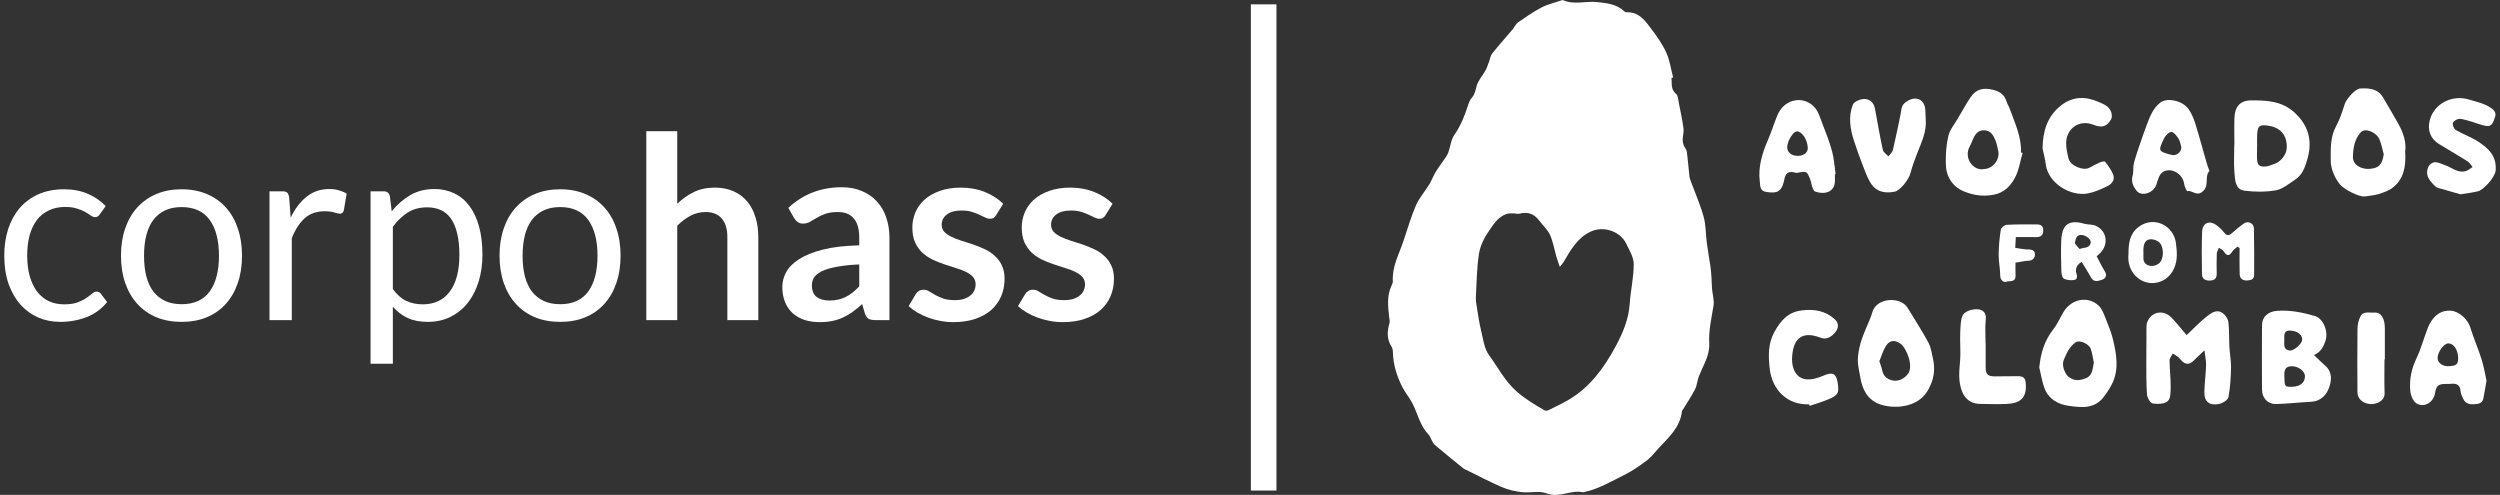 <svg width="293" height="58" viewBox="0 0 293 58" fill="none" xmlns="http://www.w3.org/2000/svg">
<rect x="0" y="0" width="293" height="58" fill="#333333" stroke="none"/>
<path d="M129.572 25.208C129.474 25.367 129.371 25.481 129.263 25.55C129.156 25.61 129.019 25.64 128.852 25.64C128.676 25.64 128.485 25.59 128.279 25.491C128.084 25.392 127.854 25.282 127.589 25.163C127.325 25.034 127.022 24.92 126.679 24.82C126.346 24.721 125.95 24.671 125.49 24.671C124.775 24.671 124.212 24.825 123.801 25.133C123.39 25.441 123.184 25.843 123.184 26.34C123.184 26.668 123.287 26.946 123.492 27.175C123.708 27.393 123.987 27.587 124.329 27.756C124.682 27.925 125.078 28.078 125.519 28.218C125.959 28.347 126.41 28.491 126.87 28.65C127.33 28.809 127.78 28.992 128.221 29.201C128.661 29.4 129.053 29.658 129.395 29.976C129.748 30.284 130.027 30.656 130.232 31.093C130.448 31.53 130.555 32.057 130.555 32.673C130.555 33.408 130.423 34.088 130.159 34.714C129.895 35.33 129.508 35.867 128.999 36.323C128.49 36.77 127.858 37.123 127.105 37.381C126.361 37.63 125.504 37.754 124.535 37.754C124.016 37.754 123.507 37.704 123.008 37.605C122.518 37.515 122.044 37.386 121.584 37.217C121.133 37.049 120.712 36.85 120.321 36.621C119.939 36.393 119.601 36.145 119.308 35.876L120.145 34.476C120.252 34.307 120.38 34.178 120.526 34.088C120.673 33.999 120.859 33.954 121.084 33.954C121.31 33.954 121.52 34.019 121.716 34.148C121.921 34.277 122.156 34.416 122.421 34.565C122.685 34.714 122.993 34.853 123.346 34.982C123.708 35.111 124.163 35.176 124.711 35.176C125.142 35.176 125.509 35.126 125.813 35.027C126.126 34.918 126.38 34.779 126.576 34.61C126.782 34.441 126.929 34.247 127.017 34.029C127.115 33.8 127.163 33.567 127.163 33.328C127.163 32.971 127.056 32.678 126.84 32.449C126.635 32.221 126.356 32.022 126.003 31.853C125.661 31.684 125.264 31.535 124.814 31.406C124.374 31.267 123.918 31.118 123.448 30.959C122.988 30.8 122.533 30.617 122.083 30.408C121.642 30.189 121.246 29.916 120.893 29.588C120.551 29.261 120.272 28.858 120.056 28.381C119.851 27.905 119.748 27.329 119.748 26.653C119.748 26.027 119.871 25.431 120.115 24.865C120.36 24.299 120.717 23.807 121.187 23.39C121.667 22.963 122.259 22.625 122.964 22.377C123.679 22.118 124.501 21.989 125.431 21.989C126.468 21.989 127.413 22.163 128.265 22.511C129.116 22.858 129.826 23.315 130.394 23.882L129.572 25.208Z" fill="white"/>
<path d="M116.751 25.208C116.653 25.367 116.551 25.481 116.443 25.55C116.335 25.61 116.198 25.64 116.032 25.64C115.856 25.64 115.665 25.59 115.459 25.491C115.263 25.392 115.033 25.282 114.769 25.163C114.505 25.034 114.201 24.92 113.859 24.82C113.526 24.721 113.129 24.671 112.669 24.671C111.955 24.671 111.392 24.825 110.981 25.133C110.569 25.441 110.364 25.843 110.364 26.34C110.364 26.668 110.467 26.946 110.672 27.175C110.888 27.393 111.167 27.587 111.509 27.756C111.862 27.925 112.258 28.078 112.699 28.218C113.139 28.347 113.589 28.491 114.049 28.65C114.51 28.809 114.96 28.992 115.4 29.201C115.841 29.4 116.232 29.658 116.575 29.976C116.927 30.284 117.206 30.656 117.412 31.093C117.627 31.53 117.735 32.057 117.735 32.673C117.735 33.408 117.603 34.088 117.339 34.714C117.074 35.33 116.688 35.867 116.179 36.323C115.67 36.77 115.038 37.123 114.284 37.381C113.54 37.63 112.684 37.754 111.715 37.754C111.196 37.754 110.687 37.704 110.188 37.605C109.698 37.515 109.223 37.386 108.763 37.217C108.313 37.049 107.892 36.85 107.5 36.621C107.119 36.393 106.781 36.145 106.487 35.876L107.324 34.476C107.432 34.307 107.559 34.178 107.706 34.088C107.853 33.999 108.039 33.954 108.264 33.954C108.489 33.954 108.7 34.019 108.895 34.148C109.101 34.277 109.336 34.416 109.6 34.565C109.865 34.714 110.173 34.853 110.525 34.982C110.888 35.111 111.343 35.176 111.891 35.176C112.322 35.176 112.689 35.126 112.992 35.027C113.305 34.918 113.56 34.779 113.756 34.61C113.961 34.441 114.108 34.247 114.196 34.029C114.294 33.8 114.343 33.567 114.343 33.328C114.343 32.971 114.235 32.678 114.02 32.449C113.815 32.221 113.536 32.022 113.183 31.853C112.841 31.684 112.444 31.535 111.994 31.406C111.553 31.267 111.098 31.118 110.628 30.959C110.168 30.8 109.713 30.617 109.263 30.408C108.822 30.189 108.426 29.916 108.073 29.588C107.731 29.261 107.452 28.858 107.236 28.381C107.031 27.905 106.928 27.329 106.928 26.653C106.928 26.027 107.05 25.431 107.295 24.865C107.54 24.299 107.897 23.807 108.367 23.39C108.847 22.963 109.439 22.625 110.144 22.377C110.858 22.118 111.68 21.989 112.61 21.989C113.648 21.989 114.593 22.163 115.444 22.511C116.296 22.858 117.006 23.315 117.574 23.882L116.751 25.208Z" fill="white"/>
<path d="M104.243 37.516H102.613C102.271 37.516 102.001 37.466 101.806 37.367C101.61 37.257 101.463 37.044 101.365 36.726L101.042 35.638C100.66 35.986 100.283 36.294 99.911 36.562C99.549 36.82 99.172 37.039 98.781 37.218C98.389 37.397 97.973 37.531 97.533 37.62C97.092 37.709 96.603 37.754 96.064 37.754C95.428 37.754 94.841 37.67 94.302 37.501C93.764 37.322 93.299 37.059 92.907 36.711C92.525 36.363 92.227 35.931 92.011 35.415C91.796 34.898 91.689 34.297 91.689 33.612C91.689 33.036 91.835 32.469 92.129 31.913C92.433 31.347 92.932 30.84 93.627 30.393C94.322 29.936 95.247 29.559 96.402 29.261C97.557 28.963 98.991 28.794 100.704 28.754V27.86C100.704 26.837 100.489 26.082 100.058 25.595C99.637 25.099 99.021 24.85 98.208 24.85C97.621 24.85 97.131 24.92 96.74 25.059C96.348 25.198 96.005 25.357 95.712 25.536C95.428 25.705 95.164 25.859 94.919 25.998C94.674 26.137 94.405 26.206 94.111 26.206C93.867 26.206 93.656 26.142 93.48 26.013C93.304 25.884 93.162 25.725 93.054 25.536L92.393 24.359C94.126 22.749 96.216 21.945 98.663 21.945C99.544 21.945 100.327 22.094 101.013 22.392C101.708 22.68 102.295 23.087 102.775 23.614C103.254 24.13 103.617 24.751 103.861 25.476C104.116 26.201 104.243 26.996 104.243 27.86V37.516ZM97.195 35.221C97.567 35.221 97.909 35.186 98.223 35.117C98.536 35.047 98.83 34.943 99.104 34.804C99.388 34.665 99.657 34.496 99.911 34.297C100.176 34.089 100.44 33.845 100.704 33.567V30.989C99.647 31.039 98.761 31.133 98.047 31.273C97.342 31.402 96.774 31.57 96.343 31.779C95.912 31.988 95.604 32.231 95.418 32.509C95.242 32.787 95.154 33.09 95.154 33.418C95.154 34.064 95.34 34.526 95.712 34.804C96.094 35.082 96.588 35.221 97.195 35.221Z" fill="white"/>
<path d="M75.746 37.516V15.373H79.373V23.882C79.96 23.315 80.606 22.858 81.311 22.511C82.016 22.163 82.843 21.989 83.793 21.989C84.615 21.989 85.344 22.133 85.981 22.421C86.617 22.7 87.146 23.097 87.567 23.613C87.997 24.12 88.32 24.731 88.536 25.446C88.761 26.151 88.873 26.931 88.873 27.785V37.516H85.246V27.785C85.246 26.852 85.031 26.132 84.6 25.625C84.18 25.108 83.543 24.85 82.692 24.85C82.065 24.85 81.478 24.994 80.93 25.282C80.381 25.57 79.862 25.963 79.373 26.459V37.516H75.746Z" fill="white"/>
<path d="M65.653 22.183C66.74 22.183 67.718 22.367 68.59 22.734C69.471 23.102 70.215 23.623 70.822 24.299C71.438 24.974 71.908 25.794 72.231 26.758C72.564 27.711 72.731 28.779 72.731 29.961C72.731 31.153 72.564 32.226 72.231 33.18C71.908 34.133 71.438 34.948 70.822 35.623C70.215 36.299 69.471 36.82 68.59 37.188C67.718 37.545 66.74 37.724 65.653 37.724C64.566 37.724 63.582 37.545 62.701 37.188C61.83 36.82 61.086 36.299 60.469 35.623C59.853 34.948 59.378 34.133 59.045 33.18C58.712 32.226 58.546 31.153 58.546 29.961C58.546 28.779 58.712 27.711 59.045 26.758C59.378 25.794 59.853 24.974 60.469 24.299C61.086 23.623 61.83 23.102 62.701 22.734C63.582 22.367 64.566 22.183 65.653 22.183ZM65.653 35.653C67.121 35.653 68.218 35.156 68.942 34.163C69.666 33.16 70.029 31.764 70.029 29.976C70.029 28.178 69.666 26.777 68.942 25.774C68.218 24.771 67.121 24.269 65.653 24.269C64.909 24.269 64.263 24.398 63.715 24.657C63.166 24.915 62.706 25.287 62.334 25.774C61.972 26.261 61.698 26.862 61.512 27.577C61.336 28.282 61.248 29.082 61.248 29.976C61.248 30.87 61.336 31.67 61.512 32.375C61.698 33.08 61.972 33.676 62.334 34.163C62.706 34.64 63.166 35.007 63.715 35.266C64.263 35.524 64.909 35.653 65.653 35.653Z" fill="white"/>
<path d="M43.429 42.626V22.422H44.985C45.357 22.422 45.592 22.605 45.69 22.973L45.91 24.761C46.547 23.976 47.271 23.345 48.084 22.869C48.906 22.392 49.85 22.153 50.917 22.153C51.769 22.153 52.542 22.322 53.237 22.66C53.932 22.988 54.525 23.48 55.014 24.135C55.504 24.781 55.881 25.585 56.145 26.549C56.409 27.512 56.541 28.62 56.541 29.872C56.541 30.984 56.395 32.022 56.101 32.986C55.807 33.94 55.386 34.769 54.838 35.474C54.29 36.17 53.614 36.721 52.812 37.128C52.019 37.526 51.123 37.724 50.124 37.724C49.204 37.724 48.416 37.57 47.76 37.262C47.114 36.954 46.542 36.517 46.042 35.951V42.626H43.429ZM50.051 24.299C49.199 24.299 48.451 24.498 47.804 24.895C47.168 25.292 46.581 25.854 46.042 26.579V33.88C46.522 34.535 47.046 34.997 47.614 35.266C48.191 35.534 48.832 35.668 49.537 35.668C50.917 35.668 51.98 35.166 52.724 34.163C53.468 33.16 53.84 31.729 53.84 29.872C53.84 28.888 53.751 28.044 53.575 27.339C53.409 26.633 53.164 26.057 52.841 25.61C52.518 25.153 52.121 24.82 51.652 24.612C51.182 24.403 50.648 24.299 50.051 24.299Z" fill="white"/>
<path d="M31.584 37.516V22.422H33.082C33.366 22.422 33.561 22.476 33.669 22.585C33.777 22.695 33.85 22.883 33.889 23.152L34.066 25.506C34.575 24.453 35.201 23.633 35.945 23.047C36.699 22.451 37.58 22.153 38.588 22.153C38.999 22.153 39.371 22.203 39.704 22.302C40.037 22.392 40.345 22.521 40.629 22.69L40.291 24.672C40.223 24.92 40.071 25.044 39.836 25.044C39.699 25.044 39.489 24.999 39.205 24.91C38.921 24.811 38.525 24.761 38.016 24.761C37.105 24.761 36.342 25.029 35.725 25.566C35.118 26.102 34.609 26.882 34.198 27.905V37.516H31.584Z" fill="white"/>
<path d="M21.287 22.183C22.373 22.183 23.352 22.367 24.223 22.734C25.104 23.102 25.848 23.623 26.455 24.299C27.072 24.974 27.542 25.794 27.865 26.758C28.198 27.711 28.364 28.779 28.364 29.961C28.364 31.153 28.198 32.226 27.865 33.18C27.542 34.133 27.072 34.948 26.455 35.623C25.848 36.299 25.104 36.82 24.223 37.188C23.352 37.545 22.373 37.724 21.287 37.724C20.2 37.724 19.216 37.545 18.335 37.188C17.464 36.82 16.72 36.299 16.103 35.623C15.486 34.948 15.012 34.133 14.679 33.18C14.346 32.226 14.18 31.153 14.18 29.961C14.18 28.779 14.346 27.711 14.679 26.758C15.012 25.794 15.486 24.974 16.103 24.299C16.72 23.623 17.464 23.102 18.335 22.734C19.216 22.367 20.2 22.183 21.287 22.183ZM21.287 35.653C22.755 35.653 23.851 35.156 24.576 34.163C25.3 33.16 25.662 31.764 25.662 29.976C25.662 28.178 25.3 26.777 24.576 25.774C23.851 24.771 22.755 24.269 21.287 24.269C20.543 24.269 19.897 24.398 19.348 24.657C18.8 24.915 18.34 25.287 17.968 25.774C17.606 26.261 17.332 26.862 17.146 27.577C16.97 28.282 16.881 29.082 16.881 29.976C16.881 30.87 16.97 31.67 17.146 32.375C17.332 33.08 17.606 33.676 17.968 34.163C18.34 34.64 18.8 35.007 19.348 35.266C19.897 35.524 20.543 35.653 21.287 35.653Z" fill="white"/>
<path d="M11.704 25.104C11.625 25.213 11.547 25.297 11.469 25.357C11.39 25.416 11.278 25.446 11.131 25.446C10.984 25.446 10.823 25.387 10.646 25.267C10.48 25.138 10.265 24.999 10 24.85C9.736 24.701 9.413 24.567 9.031 24.448C8.659 24.319 8.199 24.254 7.651 24.254C6.927 24.254 6.285 24.388 5.727 24.657C5.169 24.915 4.7 25.292 4.318 25.789C3.946 26.286 3.662 26.887 3.466 27.592C3.28 28.297 3.187 29.087 3.187 29.961C3.187 30.875 3.29 31.689 3.495 32.405C3.701 33.11 3.99 33.706 4.362 34.193C4.734 34.67 5.184 35.037 5.713 35.295C6.251 35.544 6.853 35.668 7.519 35.668C8.155 35.668 8.679 35.593 9.09 35.444C9.501 35.285 9.844 35.112 10.118 34.923C10.392 34.734 10.617 34.565 10.793 34.416C10.97 34.257 11.146 34.178 11.322 34.178C11.547 34.178 11.713 34.262 11.821 34.431L12.555 35.4C11.909 36.204 11.102 36.795 10.133 37.173C9.163 37.54 8.14 37.724 7.064 37.724C6.134 37.724 5.267 37.55 4.465 37.203C3.672 36.855 2.982 36.353 2.394 35.698C1.807 35.032 1.342 34.218 0.999 33.254C0.666 32.291 0.5 31.193 0.5 29.961C0.5 28.839 0.652 27.8 0.955 26.847C1.268 25.893 1.719 25.074 2.306 24.388C2.903 23.693 3.637 23.152 4.509 22.764C5.38 22.377 6.378 22.183 7.504 22.183C8.542 22.183 9.462 22.357 10.265 22.705C11.067 23.042 11.777 23.524 12.394 24.15L11.704 25.104Z" fill="white"/>
<line x1="148.1" y1="0.509" x2="148.1" y2="57.491" stroke="white" stroke-width="3"/>
<g clip-path="url(#clip0_148_2684)">
<path d="M195.902 9.129C195.961 9.785 195.787 10.474 196.438 11.006C196.67 11.196 196.685 11.68 196.755 12.036C196.956 13.04 197.168 14.044 197.306 15.056C197.362 15.469 197.226 15.906 197.212 16.333C197.206 16.556 197.241 16.794 197.318 17.002C197.415 17.266 197.653 17.497 197.692 17.762C197.824 18.718 197.889 19.686 197.998 20.645C198.024 20.877 198.113 21.103 198.195 21.325C198.693 22.688 199.287 24.022 199.67 25.415C199.938 26.383 199.903 27.431 200.035 28.441C200.162 29.397 200.335 30.347 200.474 31.303C200.536 31.737 200.562 32.176 200.591 32.613C200.618 33.023 200.615 33.432 200.65 33.842C200.706 34.508 200.924 35.194 200.824 35.829C200.591 37.299 200.238 38.73 200.321 40.251C200.397 41.635 199.623 42.819 199.122 44.064C198.922 44.56 198.905 45.139 198.666 45.608C198.251 46.425 197.733 47.188 197.256 47.972C197.209 48.052 197.132 48.132 197.123 48.218C196.9 50.137 195.519 51.304 194.33 52.593C193.903 53.056 193.523 53.584 193.028 53.953C192.178 54.585 191.294 55.203 190.349 55.672C188.836 56.42 187.37 57.305 185.689 57.662C185.642 57.671 185.592 57.709 185.551 57.7C184.117 57.359 182.76 58.404 181.244 57.819C180.393 57.489 179.321 57.792 178.361 57.683C177.564 57.59 176.748 57.403 176.012 57.086C174.599 56.48 173.236 55.752 171.852 55.075C171.746 55.025 171.625 54.992 171.537 54.918C170.407 54 169.27 53.092 168.163 52.147C167.937 51.951 167.831 51.61 167.669 51.336C167.595 51.212 167.554 51.06 167.457 50.962C166.459 49.95 166.173 48.566 165.576 47.345C165.234 46.647 164.695 46.047 164.345 45.353C163.715 44.093 163.291 42.763 163.25 41.329C163.244 41.094 163.214 40.821 163.091 40.634C162.502 39.731 162.576 38.799 162.855 37.828C162.911 37.638 162.835 37.406 162.811 37.195C162.679 35.951 162.52 34.706 163.07 33.51C163.15 33.34 163.253 33.147 163.241 32.975C163.135 31.253 163.965 29.786 164.489 28.239C164.96 26.84 165.367 25.412 165.952 24.063C166.335 23.184 167.006 22.436 167.513 21.607C167.792 21.15 167.972 20.63 168.252 20.17C168.581 19.627 168.973 19.125 169.326 18.596C169.482 18.365 169.65 18.13 169.741 17.872C169.989 17.177 170.056 16.366 170.46 15.79C171.231 14.685 171.693 13.476 172.094 12.217C172.179 11.95 172.306 11.668 172.491 11.463C172.853 11.062 172.924 10.593 173.056 10.091C173.233 9.435 173.754 8.877 174.096 8.259C174.272 7.935 174.384 7.573 174.519 7.225C174.64 6.911 174.675 6.531 174.876 6.284C175.656 5.307 176.492 4.378 177.296 3.421C177.511 3.169 177.643 2.813 177.899 2.634C178.8 2.011 179.707 1.378 180.675 0.873C181.391 0.499 182.206 0.318 182.978 0.051C183.045 0.027 183.134 -0.009 183.187 0.015C184.508 0.609 185.892 0.086 187.24 0.247C188.377 0.38 189.487 0.481 190.364 1.331C190.426 1.39 190.535 1.441 190.617 1.438C192.116 1.369 192.849 2.477 193.599 3.478C194.238 4.327 194.865 5.218 195.295 6.18C195.699 7.086 195.837 8.11 196.093 9.081C196.031 9.099 195.966 9.117 195.905 9.135L195.902 9.129ZM182.81 31.274C182.63 30.745 182.509 30.427 182.415 30.104C182.168 29.245 182.024 28.343 181.665 27.538C181.397 26.932 180.849 26.457 180.443 25.91C179.798 25.043 179.083 24.791 178.046 25.049C177.849 25.1 177.619 25.008 177.405 25.011C177.134 25.011 176.845 24.987 176.592 25.07C175.494 25.429 174.952 26.427 174.366 27.282C173.854 28.028 173.448 28.945 173.318 29.836C173.077 31.484 173.059 33.165 172.971 34.837C172.953 35.199 173.015 35.574 173.074 35.936C173.227 36.862 173.354 37.801 173.577 38.709C173.822 39.701 173.937 40.833 174.505 41.608C175.556 43.048 176.365 44.661 177.758 45.887C178.774 46.778 179.883 47.434 181.023 48.094C181.135 48.159 181.344 48.138 181.47 48.076C182.277 47.678 183.095 47.295 183.873 46.837C186.363 45.373 188.018 43.066 189.337 40.625C190.14 39.14 190.873 37.483 190.994 35.675C191.1 34.098 191.471 32.533 191.474 30.959C191.474 30.16 190.968 29.334 190.597 28.565C189.881 27.08 187.9 26.436 186.396 27.158C184.865 27.891 184.079 29.308 183.26 30.692C183.166 30.852 183.031 30.991 182.807 31.274H182.81Z" fill="white"/>
<path d="M256.275 39.27C257.202 38.4 257.879 37.676 258.65 37.076C259.171 36.669 259.819 36.185 260.517 36.711C260.823 36.942 261.123 37.367 261.165 37.735C261.279 38.709 261.232 39.704 261.285 40.687C261.329 41.486 261.491 42.282 261.477 43.075C261.453 44.23 261.385 45.397 261.179 46.528C261.12 46.855 260.555 47.232 260.164 47.321C259.507 47.47 258.718 47.467 258.444 46.653C258.285 46.181 258.371 45.614 258.394 45.091C258.43 44.319 258.541 43.55 258.553 42.778C258.559 42.261 258.444 41.744 258.362 41.055C257.808 41.584 257.42 41.955 257.031 42.326C256.59 42.748 256.148 42.733 255.718 42.308C255.565 42.157 255.444 41.973 255.277 41.842C255.082 41.685 254.856 41.569 254.644 41.435C254.514 41.706 254.27 41.976 254.273 42.246C254.279 43.256 254.408 44.265 254.402 45.275C254.399 45.869 254.42 46.677 254.072 47C253.699 47.351 252.886 47.38 252.309 47.288C252.023 47.244 251.658 46.62 251.629 46.237C251.529 44.937 251.555 43.627 251.549 42.32C251.544 41.023 251.555 39.728 251.567 38.43C251.567 38.213 251.576 37.979 251.647 37.78C252.097 36.535 253.519 36.233 254.482 37.206C255.094 37.827 255.627 38.531 256.275 39.285V39.27Z" fill="white"/>
<path d="M239.005 43.072C239.161 41.379 239.623 39.906 240.651 38.59C241.136 37.97 241.448 37.212 241.864 36.535C242.8 35 244.746 34.656 245.979 35.838C246.385 36.227 246.592 36.859 246.815 37.411C247.136 38.207 247.466 39.018 247.66 39.852C248.046 41.524 248.355 43.229 247.587 44.88C247.322 45.45 246.954 45.982 246.577 46.493C245.505 47.939 243.974 47.776 242.482 47.568C241.251 47.395 240.174 46.837 239.67 45.632C239.335 44.83 239.22 43.933 239.005 43.081V43.072ZM245.399 42.502C245.284 41.97 245.223 41.415 245.04 40.904C244.819 40.274 243.715 39.823 243.291 40.105C242.541 40.604 242.205 41.406 241.875 42.178C241.601 42.816 241.993 43.79 242.417 44.147C243.082 44.705 243.807 44.592 244.484 44.322C245.252 44.013 245.255 43.211 245.396 42.502H245.399Z" fill="white"/>
<path d="M237.051 17.928C236.753 18.928 236.612 20.015 236.114 20.903C235.596 21.83 234.872 22.602 233.609 22.831C232.37 23.056 231.251 22.869 230.188 22.436C228.802 21.874 228.066 20.675 228.048 19.169C228.033 18.085 228.098 16.968 228.351 15.923C228.528 15.193 229.072 14.548 229.467 13.871C229.953 13.04 230.418 12.193 230.954 11.397C231.587 10.453 232.423 10.242 233.571 10.521C234.466 10.738 234.94 11.142 235.193 11.965C235.275 12.235 235.446 12.475 235.54 12.743C236.135 14.409 236.93 16.027 236.862 17.865C236.927 17.886 236.989 17.904 237.054 17.925L237.051 17.928ZM232.505 19.813C233.603 19.796 234.472 18.617 234.168 17.562C234.071 17.221 234.033 16.853 233.898 16.529C233.668 15.983 233.438 15.412 232.744 15.291C232.122 15.184 231.684 15.457 231.395 15.983C231.192 16.354 231.065 16.773 230.859 17.144C230.1 18.516 231.269 20.06 232.502 19.813H232.505Z" fill="white"/>
<path d="M222.001 47.674C219.575 47.585 218.365 46.486 217.988 44.016C217.894 43.398 217.717 42.775 217.738 42.16C217.779 40.856 218.203 39.633 218.712 38.442C218.974 37.83 219.263 37.221 219.443 36.583C219.925 34.863 222.74 34.718 223.564 36.066C224.388 37.42 225.254 38.754 226.008 40.146C226.317 40.719 226.405 41.426 226.552 42.08C226.832 43.315 226.641 44.494 226.034 45.596C225.257 47.012 223.976 47.568 222.442 47.671C222.295 47.68 222.148 47.671 222.001 47.671V47.674ZM220.261 42.338C220.402 42.783 220.547 43.116 220.611 43.463C220.756 44.215 221.4 44.544 221.942 44.61C222.537 44.684 223.164 44.408 223.623 43.802C224.291 42.914 223.449 40.728 222.663 40.227C222.027 39.82 221.456 39.876 221.035 40.541C220.685 41.094 220.502 41.756 220.261 42.335V42.338Z" fill="white"/>
<path d="M281.887 17.788C281.99 19.49 281.746 20.975 280.409 22.005C279.947 22.362 279.34 22.564 278.772 22.745C278.272 22.902 277.73 22.929 277.209 23.018C276.505 23.137 274.689 22.18 274.227 21.595C273.558 20.749 273.158 19.71 273.161 18.762C273.164 17.45 273.093 16.054 273.791 14.786C274.236 13.978 274.518 13.075 274.804 12.191C274.989 11.614 276.034 10.409 276.585 10.376C277.624 10.314 278.654 10.364 279.282 11.409C279.891 12.428 280.492 13.456 281.077 14.492C281.672 15.546 282.043 16.663 281.887 17.785V17.788ZM279.373 18.082C279.208 17.491 279.105 16.868 278.861 16.312C278.49 15.472 277.191 14.976 276.711 15.475C275.943 16.277 275.784 17.384 275.763 18.397C275.743 19.321 276.729 19.876 277.748 19.787C278.831 19.692 279.19 19.294 279.373 18.082Z" fill="white"/>
<path d="M271.201 41.611C271.681 42.068 272.081 42.478 272.511 42.855C273.377 43.612 273.279 44.604 272.95 45.477C272.617 46.356 271.94 47.03 270.865 47.087C269.505 47.158 268.148 47.312 266.788 47.354C265.799 47.384 265.113 46.671 265.107 45.664C265.089 43.149 265.092 40.637 265.107 38.121C265.113 37.127 265.802 36.509 266.882 36.429C268.401 36.319 269.864 36.616 271.307 37.038C272.323 37.334 272.914 38.92 272.54 39.963C272.296 40.646 272.019 41.245 271.21 41.608L271.201 41.611ZM267.73 44.224C267.751 45.302 267.789 45.35 268.619 45.329C269.588 45.305 270.1 44.868 270.138 44.162C270.179 43.431 269.24 42.861 268.484 42.923C267.653 42.992 267.718 43.636 267.727 44.227L267.73 44.224ZM267.721 39.844C267.724 40.358 267.58 40.987 268.336 41.082C268.846 41.145 269.791 40.283 269.814 39.832C269.847 39.241 269.293 38.825 268.531 38.751C267.609 38.662 267.715 39.271 267.721 39.844Z" fill="white"/>
<path d="M261.871 16.948C261.871 15.888 261.838 14.825 261.879 13.764C261.921 12.66 262.412 11.778 263.805 11.766C265.665 11.748 267.441 11.846 268.892 13.168C270.488 14.62 271.044 16.375 270.458 18.525C270.178 19.555 269.863 20.497 268.939 21.09C268.235 21.542 267.532 22.163 266.758 22.299C265.553 22.51 264.27 22.504 263.051 22.35C261.971 22.21 261.953 21.108 261.879 20.28C261.782 19.178 261.856 18.061 261.856 16.951C261.862 16.951 261.868 16.951 261.871 16.951V16.948ZM264.535 17.117C264.535 17.117 264.529 17.117 264.526 17.117C264.526 17.34 264.526 17.56 264.526 17.782C264.526 18.029 264.505 18.275 264.52 18.522C264.573 19.386 264.741 19.564 265.571 19.511C265.886 19.49 266.189 19.324 266.501 19.232C267.29 18.994 267.97 18.142 268.006 17.343C268.074 15.855 267.273 14.914 265.774 14.721C264.815 14.596 264.608 14.75 264.541 15.719C264.508 16.185 264.535 16.654 264.535 17.123V17.117Z" fill="white"/>
<path d="M291.423 44.601C291.285 45.382 291.182 46.029 291.055 46.671C290.926 47.324 290.431 47.345 289.895 47.377C289.315 47.413 288.9 47.232 288.665 46.694C288.547 46.427 288.4 46.145 288.382 45.866C288.338 45.112 287.917 44.916 287.26 44.981C287.066 45.002 286.869 44.996 286.672 44.996C285.756 45.002 285.529 45.195 285.382 46.086C285.203 47.167 284.113 47.835 283.204 47.273C282.812 47.03 282.538 46.344 282.488 45.833C282.359 44.515 282.612 43.247 283.201 42.017C283.742 40.883 284.066 39.645 284.525 38.468C285.147 36.88 286.206 36.321 287.266 36.416C288.238 36.503 289.248 37.462 289.524 38.385C289.904 39.642 290.443 40.85 290.837 42.1C291.105 42.944 291.244 43.832 291.417 44.601H291.423ZM286.916 42.917C287.873 42.905 288.111 42.706 288.097 41.94C288.076 40.99 287.581 40.253 286.951 40.244C286.424 40.235 285.677 41.257 285.688 41.97C285.697 42.513 286.233 42.929 286.913 42.92L286.916 42.917Z" fill="white"/>
<path d="M215.053 20.416C215.053 20.589 215.041 20.761 215.053 20.933C215.168 22.525 213.878 22.858 212.73 22.445C212.58 22.391 212.474 22.13 212.406 21.943C212.3 21.652 212.277 21.331 212.165 21.046C211.765 20.027 211.756 20.039 210.628 20.256C210.481 20.286 210.313 20.2 210.154 20.176C209.604 20.087 209.28 20.327 209.159 20.871C209.097 21.15 209.044 21.432 208.941 21.696C208.626 22.504 208.152 22.685 206.966 22.486C206.23 22.362 206.309 21.756 206.245 21.239C206.039 19.535 206.533 17.973 207.193 16.431C207.599 15.487 207.905 14.498 208.294 13.545C209.156 11.433 211.567 11.181 212.768 12.698C213.125 13.147 213.304 13.75 213.513 14.302C213.937 15.419 214.388 16.529 214.706 17.678C214.947 18.558 215 19.493 215.135 20.402L215.053 20.413V20.416ZM210.69 18.269C211.411 18.269 211.909 17.883 211.871 17.295C211.812 16.39 211.264 15.478 210.643 15.401C210.187 15.344 209.454 16.535 209.459 17.269C209.465 17.857 209.972 18.269 210.69 18.269Z" fill="white"/>
<path d="M258.947 20.033C258.305 20.707 259.021 21.815 258.073 22.507C257.39 23.006 256.93 22.269 256.348 22.403C256.289 22.418 256.021 21.871 255.985 21.568C255.853 20.351 254.366 19.498 253.409 20.214C253.03 20.496 252.894 21.149 252.718 21.657C252.382 22.625 250.987 23.095 250.398 22.346C250.027 21.874 249.738 21.283 249.947 20.573C250.077 20.137 249.971 19.632 250.08 19.187C250.268 18.426 250.533 17.687 250.783 16.945C251.028 16.217 251.275 15.492 251.549 14.777C251.934 13.77 252.276 12.737 253.18 12.03C253.989 11.397 255.841 11.792 256.536 12.835C256.872 13.339 257.116 13.927 257.298 14.512C257.781 16.072 258.202 17.648 258.656 19.216C258.729 19.469 258.832 19.715 258.947 20.033ZM255.65 17.233C255.547 16.906 255.503 16.52 255.311 16.229C255.099 15.908 254.74 15.448 254.472 15.466C254.163 15.486 253.769 15.908 253.61 16.25C252.915 17.723 252.941 17.735 254.502 18.153C255.073 18.308 255.67 17.838 255.65 17.23V17.233Z" fill="white"/>
<path d="M225.692 13.945C225.833 15.412 225.197 16.677 224.688 17.981C224.388 18.747 224.105 19.528 223.896 20.324C223.699 21.073 222.68 22.337 222.065 22.462C220.981 22.682 219.969 22.519 219.318 21.568C218.879 20.93 218.62 20.158 218.332 19.424C217.958 18.474 217.622 17.509 217.299 16.538C216.83 15.127 216.607 13.669 217.157 12.259C217.296 11.908 218.011 11.611 218.47 11.602C219.103 11.587 219.613 12 219.745 12.728C220.036 14.343 220.322 15.962 220.669 17.565C220.731 17.853 221.096 18.076 221.32 18.331C221.503 18.079 221.785 17.853 221.85 17.574C222.171 16.235 222.433 14.884 222.721 13.536C222.816 13.09 222.813 12.55 223.075 12.235C223.36 11.887 223.884 11.602 224.329 11.558C225.091 11.48 225.589 12.054 225.645 12.841C225.671 13.209 225.68 13.58 225.695 13.948L225.692 13.945Z" fill="white"/>
<path d="M288.364 22.771C287.725 22.59 286.969 22.379 286.215 22.154C285.944 22.073 285.615 22.032 285.432 21.854C285.076 21.5 284.67 21.105 284.528 20.648C284.334 20.024 284.549 19.282 285.164 19.05C285.556 18.902 286.145 19.205 286.619 19.38C287.372 19.656 288.035 20.274 288.909 20.078C289.224 20.007 289.498 19.748 289.792 19.573C289.592 19.344 289.427 19.05 289.183 18.896C288.082 18.201 286.951 17.554 285.844 16.874C284.832 16.25 284.455 15.223 284.781 14.043C285.323 12.089 287.428 11.08 289.356 11.662C290.251 11.932 291.132 12.107 291.938 12.648C292.398 12.954 292.568 13.313 292.412 13.72C292.239 14.171 292.13 14.863 291.417 14.768C290.864 14.694 290.334 14.45 289.789 14.296C289.286 14.153 288.779 13.957 288.267 13.931C288.002 13.916 287.575 14.165 287.49 14.394C287.408 14.614 287.596 15.104 287.808 15.231C288.644 15.724 289.586 16.042 290.396 16.568C291.597 17.346 292.624 18.243 292.492 19.959C292.43 20.785 291.07 22.255 290.431 22.415C289.801 22.575 289.147 22.641 288.367 22.771H288.364Z" fill="white"/>
<path d="M239.385 17.384C239.423 15.377 239.935 13.622 241.566 12.348C242.944 11.273 244.431 11.279 245.962 11.95C246.571 12.217 247.233 12.461 247.448 13.188C247.522 13.438 247.54 13.794 247.416 13.999C246.874 14.89 246.306 15 245.332 14.617C243.718 13.981 242.196 15.027 242.155 16.716C242.14 17.337 242.285 17.975 242.432 18.587C242.632 19.407 244.125 20.048 244.849 19.671C245.267 19.454 245.679 19.223 246.109 19.036C246.3 18.952 246.659 18.872 246.724 18.955C247.083 19.436 247.466 19.932 247.672 20.488C247.899 21.099 247.478 21.587 246.968 21.83C246.241 22.18 245.476 22.525 244.69 22.67C242.676 23.047 240.053 21.494 239.767 19.273C239.685 18.635 239.514 18.008 239.385 17.378V17.384Z" fill="white"/>
<path d="M212.029 47.386C209.476 47.487 207.678 45.7 207.404 43.163C207.251 41.729 207.204 40.286 207.951 38.923C208.673 37.604 209.526 36.592 211.128 36.384C212.585 36.194 213.898 36.402 215.014 37.399C215.479 37.815 215.541 38.344 215.144 38.875C214.628 39.567 213.966 39.808 213.424 39.597C211.284 38.766 210.215 39.57 210.045 41.708C210.006 42.204 210.033 42.754 210.204 43.214C210.775 44.767 212.229 44.678 213.754 44.007C214.74 43.573 215.194 43.763 215.364 44.791C215.573 46.044 215.453 46.308 214.278 46.804C213.569 47.104 212.821 47.318 212.091 47.568C212.07 47.508 212.047 47.446 212.026 47.386H212.029Z" fill="white"/>
<path d="M232.719 40.245C232.719 41.18 232.71 42.119 232.719 43.054C232.728 43.88 232.966 44.108 233.808 44.111C234.689 44.111 235.569 44.096 236.452 44.087C237.185 44.081 237.385 44.301 237.427 45.032C237.524 46.739 236.67 47.274 235.169 47.342C234.144 47.39 233.114 47.351 232.086 47.336C230.667 47.315 229.961 46.41 229.707 45.002C229.475 43.71 229.79 42.493 229.755 41.239C229.728 40.263 229.707 39.283 229.769 38.312C229.805 37.771 229.855 37.076 230.187 36.746C230.549 36.387 231.256 36.218 231.795 36.251C232.348 36.283 232.825 36.622 232.734 37.432C232.628 38.359 232.71 39.303 232.71 40.242C232.71 40.242 232.713 40.242 232.716 40.242L232.719 40.245Z" fill="white"/>
<path d="M279.461 42.106C279.461 43.437 279.429 44.77 279.473 46.1C279.503 46.947 278.599 47.389 277.845 47.36C276.962 47.324 276.297 46.757 276.294 45.973C276.279 43.508 276.267 41.043 276.297 38.578C276.302 38.08 276.414 37.536 276.638 37.094C276.977 36.422 277.718 36.684 278.278 36.636C279.064 36.571 279.497 37.29 279.505 38.483C279.514 39.692 279.505 40.898 279.505 42.106C279.491 42.106 279.476 42.106 279.464 42.106H279.461Z" fill="white"/>
<path d="M262.257 28.901C262.05 29.082 261.788 29.224 261.65 29.447C261.3 30.005 261.011 30.068 260.631 29.474C260.511 29.284 260.252 29.18 260.057 29.034C259.969 29.263 259.819 29.492 259.807 29.723C259.775 30.51 259.787 31.3 259.798 32.087C259.807 32.648 259.53 32.865 258.992 32.88C258.441 32.898 258.076 32.672 258.07 32.12C258.047 30.472 258.023 28.82 258.088 27.172C258.129 26.148 258.897 25.788 259.716 26.353C260.063 26.593 260.396 26.89 260.646 27.229C260.958 27.648 261.22 27.645 261.582 27.327C262.042 26.929 262.498 26.519 263.001 26.183C263.496 25.851 264.144 26.169 264.158 26.763C264.2 28.58 264.197 30.4 264.185 32.221C264.182 32.702 263.858 32.844 263.402 32.868C262.828 32.901 262.507 32.657 262.489 32.108C262.457 31.101 262.48 30.091 262.48 29.085C262.407 29.022 262.333 28.96 262.26 28.901H262.257Z" fill="white"/>
<path d="M249.456 29.768C249.453 28.526 249.6 27.362 250.669 26.578C252.485 25.245 254.761 26.48 255.014 28.464C255.141 29.444 255.244 30.43 254.817 31.419C254.381 32.431 253.528 33.067 252.468 33.168C250.878 33.319 249.232 31.924 249.456 29.771V29.768ZM251.208 29.696C251.208 29.812 251.217 30.011 251.208 30.207C251.178 30.825 251.593 31.107 252.082 31.169C252.391 31.208 252.8 31.065 253.048 30.86C253.589 30.403 253.654 29.102 253.139 28.479C252.924 28.221 252.471 28.045 252.123 28.042C251.514 28.036 251.134 28.411 251.211 29.699L251.208 29.696Z" fill="white"/>
<path d="M245.729 30.029C246.065 30.662 246.35 31.262 246.698 31.826C247.013 32.34 246.695 32.684 246.342 32.791C245.938 32.916 245.403 33.136 245.07 32.521C244.734 31.903 244.343 31.312 243.963 30.689C243.298 31.104 243.206 31.609 243.374 32.111C243.507 32.503 243.374 32.779 243.086 32.818C242.691 32.871 242.211 32.839 241.881 32.648C241.672 32.527 241.596 32.049 241.587 31.728C241.552 30.57 241.537 29.412 241.575 28.253C241.637 26.388 242.406 25.679 244.26 26.219C244.699 26.347 245.208 26.276 245.614 26.46C246.916 27.042 247.163 28.586 246.171 29.628C246.038 29.768 245.888 29.89 245.729 30.032V30.029ZM243.165 28.509C243.374 28.743 243.683 29.213 243.772 29.174C244.21 28.978 244.902 29.141 245.035 28.443C245.105 28.081 244.487 27.579 244.016 27.541C243.383 27.49 243.295 27.885 243.168 28.506L243.165 28.509Z" fill="white"/>
<path d="M236.217 30.78C236.217 31.315 236.199 31.805 236.22 32.292C236.258 33.141 235.49 32.88 235.107 33.026C234.83 33.129 234.43 32.835 234.427 32.301C234.418 31.472 234.236 30.644 234.244 29.818C234.253 28.844 234.345 27.867 234.495 26.905C234.53 26.679 234.939 26.365 235.192 26.35C236.355 26.281 237.521 26.296 238.687 26.296C239.155 26.296 239.485 26.468 239.467 27.03C239.449 27.588 239.167 27.799 238.637 27.79C237.86 27.775 237.082 27.787 236.255 27.787C236.232 28.227 236.214 28.562 236.187 29.049C236.72 29.12 237.23 29.242 237.739 29.239C238.189 29.236 238.501 29.397 238.501 29.812C238.501 30.204 238.281 30.525 237.777 30.552C237.28 30.576 236.788 30.697 236.217 30.786V30.78Z" fill="white"/>
</g>
<defs>
<clipPath id="clip0_148_2684">
<rect width="129.857" height="58" fill="white" transform="translate(162.644)"/>
</clipPath>
</defs>
</svg>
